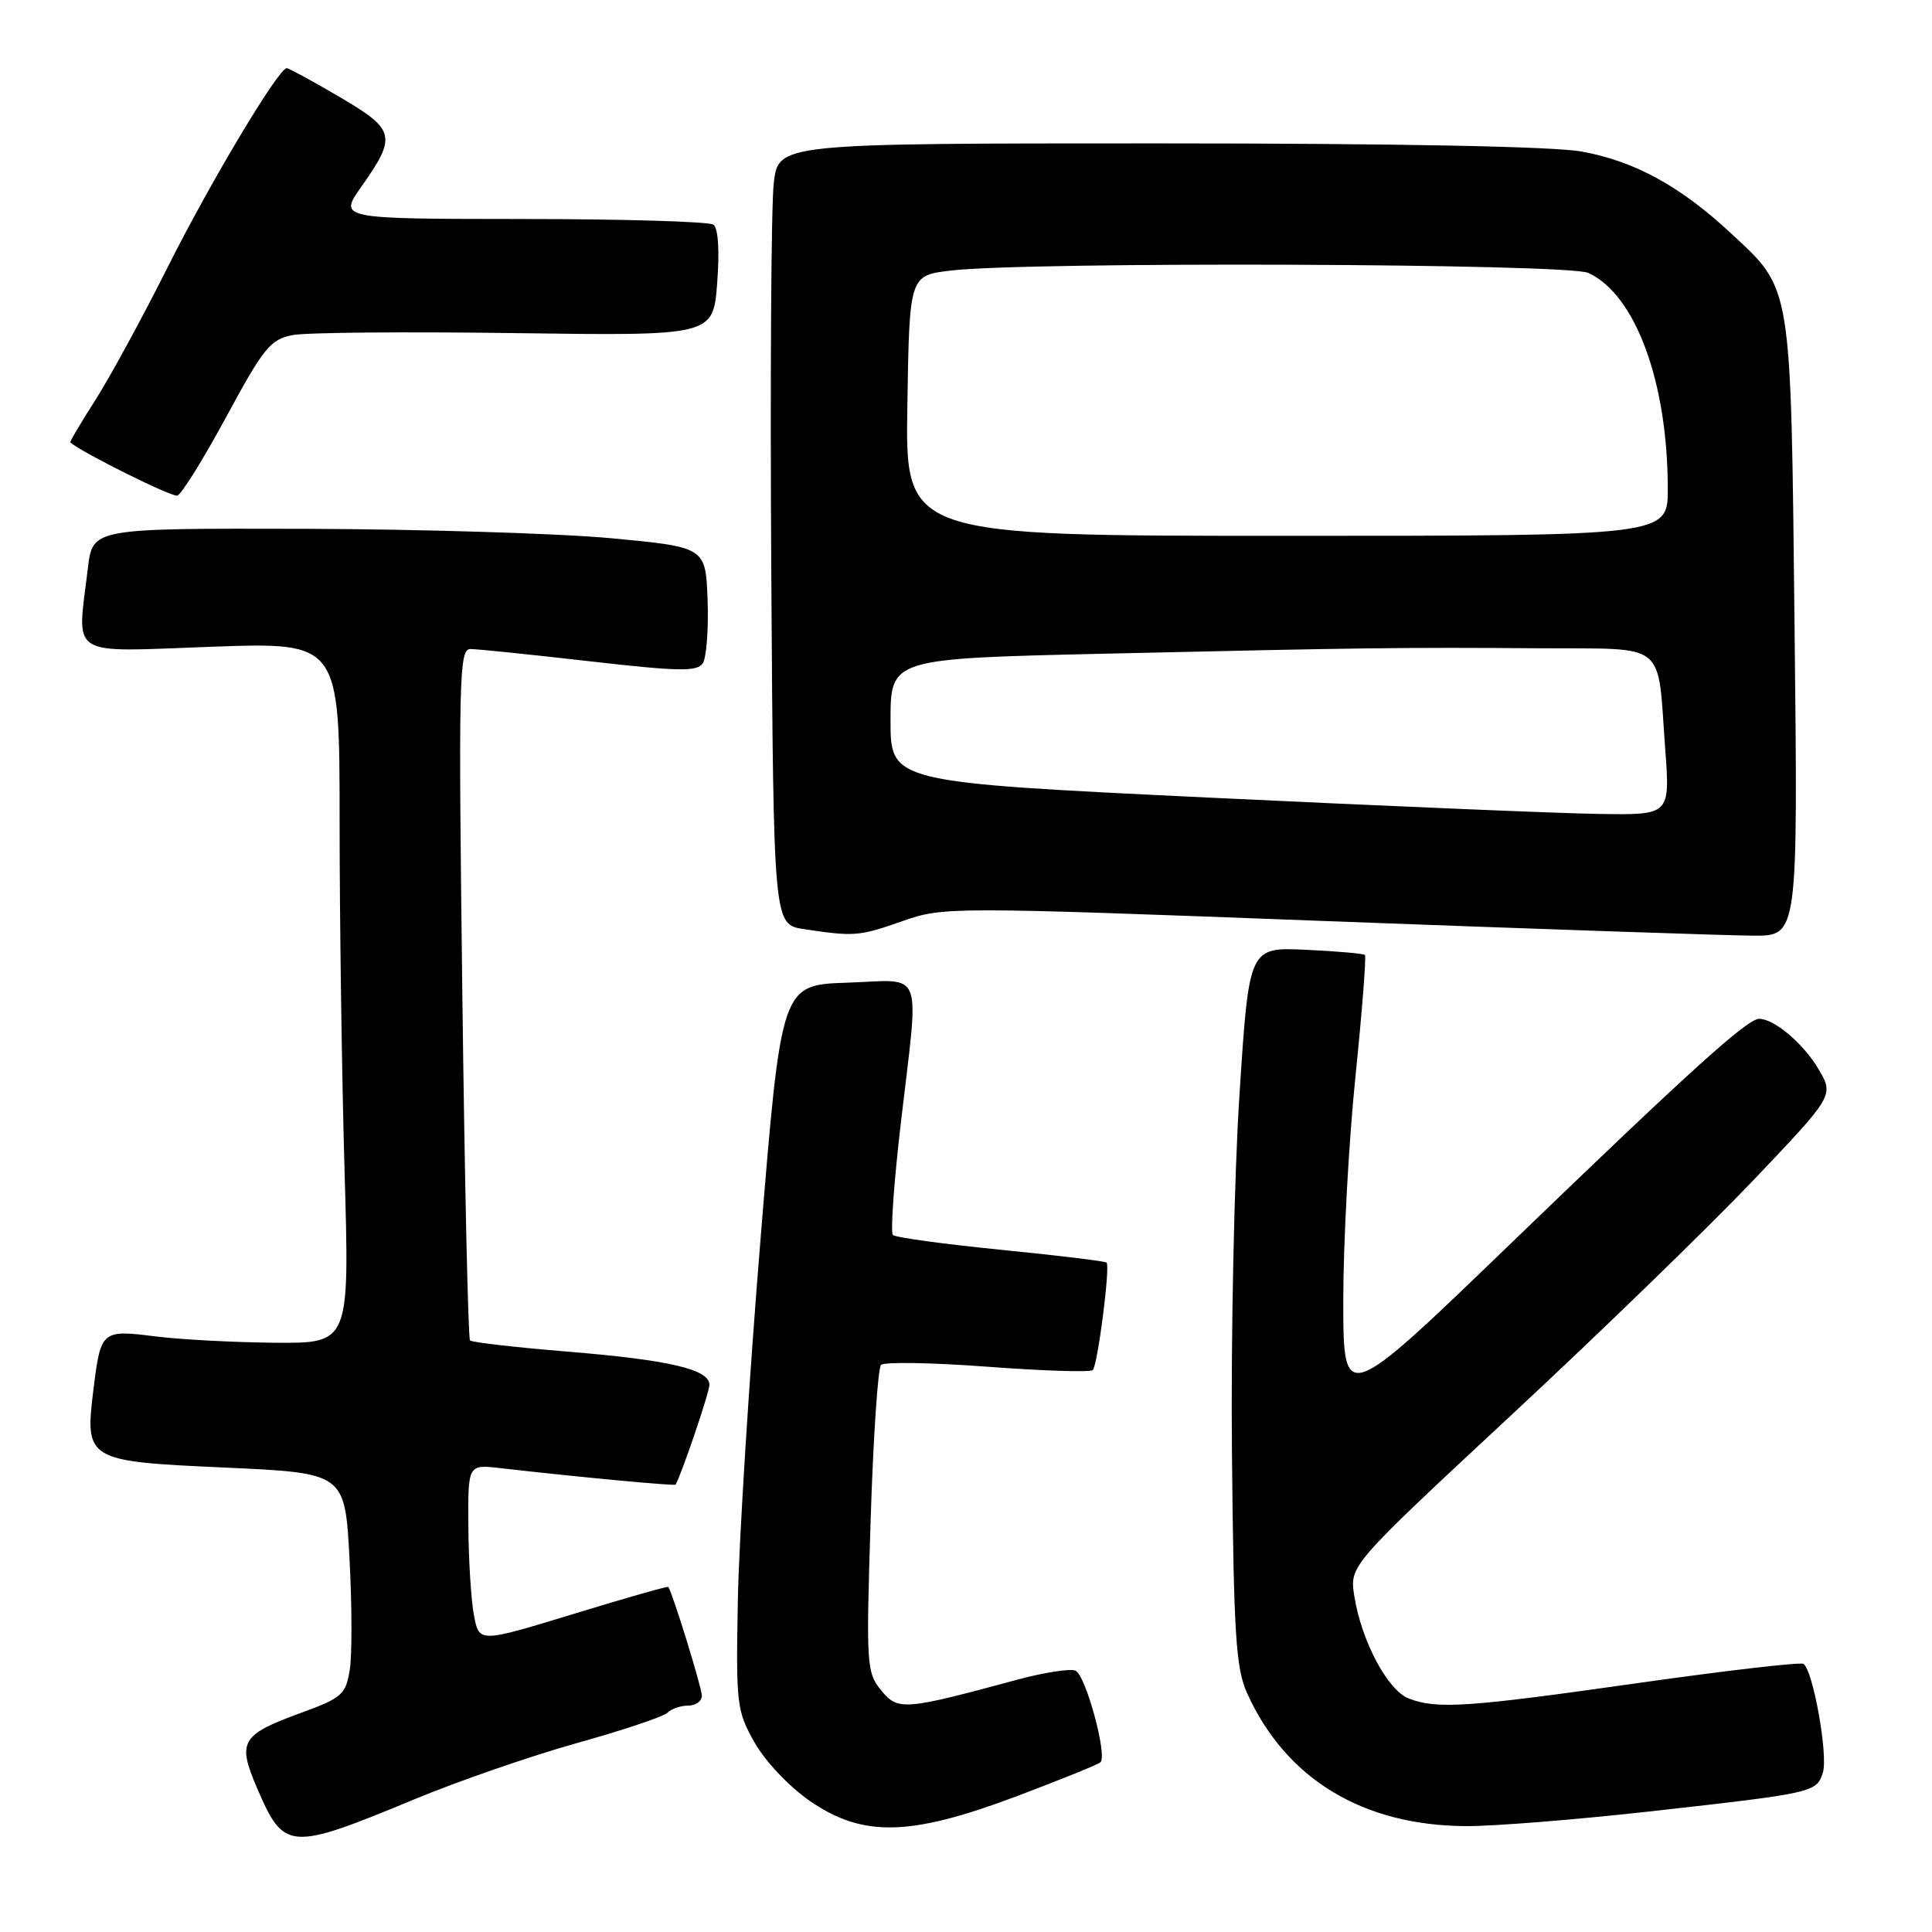 <?xml version="1.0" encoding="UTF-8" standalone="no"?>
<!DOCTYPE svg PUBLIC "-//W3C//DTD SVG 1.1//EN" "http://www.w3.org/Graphics/SVG/1.1/DTD/svg11.dtd" >
<svg xmlns="http://www.w3.org/2000/svg" xmlns:xlink="http://www.w3.org/1999/xlink" version="1.1" viewBox="0 0 256 256">
 <g >
 <path fill="currentColor"
d=" M 55.00 238.38 C 60.78 235.98 70.45 232.64 76.50 230.95 C 82.55 229.26 87.93 227.46 88.45 226.94 C 88.97 226.42 90.21 226.00 91.20 226.00 C 92.19 226.00 93.00 225.41 93.00 224.69 C 93.00 223.63 89.12 211.06 88.55 210.28 C 88.46 210.16 82.79 211.77 75.95 213.87 C 63.50 217.67 63.50 217.67 62.81 214.09 C 62.43 212.11 62.09 206.80 62.06 202.27 C 62.00 194.04 62.00 194.04 66.25 194.53 C 76.45 195.70 89.40 196.92 89.52 196.72 C 90.36 195.23 94.00 184.49 94.00 183.49 C 94.00 181.44 88.67 180.20 75.12 179.09 C 68.31 178.53 62.53 177.87 62.28 177.61 C 62.03 177.36 61.57 156.64 61.26 131.58 C 60.74 89.74 60.83 86.00 62.33 86.00 C 63.24 86.00 70.34 86.73 78.11 87.62 C 90.02 88.98 92.38 89.02 93.13 87.87 C 93.61 87.12 93.90 83.35 93.76 79.50 C 93.50 72.50 93.50 72.50 81.00 71.32 C 74.12 70.68 55.85 70.12 40.39 70.07 C 12.28 70.00 12.28 70.00 11.65 75.25 C 10.20 87.31 8.76 86.39 28.00 85.70 C 45.00 85.09 45.00 85.09 45.00 108.88 C 45.00 121.97 45.30 142.87 45.66 155.34 C 46.32 178.00 46.32 178.00 36.41 177.92 C 30.96 177.87 23.80 177.49 20.50 177.07 C 13.54 176.18 13.35 176.34 12.42 183.82 C 11.20 193.54 11.34 193.62 29.77 194.46 C 45.70 195.18 45.70 195.18 46.31 206.47 C 46.64 212.68 46.66 219.35 46.34 221.29 C 45.82 224.52 45.29 224.99 40.00 226.92 C 31.91 229.87 31.40 230.74 34.07 236.95 C 37.65 245.25 38.31 245.30 55.00 238.38 Z  M 134.72 238.01 C 140.55 235.81 145.54 233.79 145.82 233.51 C 146.76 232.57 143.83 221.87 142.49 221.36 C 141.76 221.08 138.31 221.62 134.83 222.56 C 119.74 226.64 118.99 226.70 116.75 223.97 C 114.82 221.61 114.76 220.60 115.36 201.56 C 115.70 190.59 116.33 181.27 116.74 180.86 C 117.16 180.44 123.51 180.55 130.87 181.10 C 138.22 181.65 144.48 181.85 144.80 181.54 C 145.45 180.88 147.13 167.80 146.63 167.30 C 146.44 167.11 140.13 166.35 132.60 165.60 C 125.07 164.85 118.63 163.97 118.31 163.64 C 117.98 163.31 118.45 156.62 119.37 148.77 C 121.81 127.84 122.58 129.87 112.27 130.21 C 103.53 130.50 103.53 130.50 100.79 164.00 C 99.28 182.43 97.92 204.03 97.77 212.00 C 97.51 225.88 97.61 226.69 100.00 230.92 C 101.42 233.42 104.61 236.78 107.36 238.67 C 114.37 243.48 120.61 243.32 134.72 238.01 Z  M 218.75 240.01 C 240.42 237.58 240.70 237.51 241.54 234.87 C 242.26 232.60 240.23 221.26 238.96 220.47 C 238.54 220.22 228.72 221.36 217.14 223.00 C 194.43 226.23 190.45 226.50 186.69 225.07 C 183.88 224.00 180.39 217.45 179.45 211.47 C 178.82 207.45 178.82 207.45 200.16 187.60 C 211.90 176.69 226.34 162.67 232.26 156.46 C 243.02 145.15 243.02 145.15 240.96 141.66 C 238.97 138.28 235.10 135.00 233.10 135.00 C 231.52 135.00 223.88 141.91 200.25 164.71 C 178.00 186.18 178.00 186.18 177.99 172.34 C 177.99 164.73 178.71 151.39 179.60 142.69 C 180.49 133.99 181.05 126.73 180.86 126.54 C 180.66 126.35 177.12 126.04 173.00 125.85 C 165.50 125.51 165.50 125.51 164.24 145.00 C 163.54 155.73 163.09 177.10 163.24 192.50 C 163.47 216.51 163.76 221.05 165.24 224.34 C 170.37 235.71 180.55 241.90 194.25 241.97 C 197.97 241.99 208.99 241.10 218.75 240.01 Z  M 119.56 122.06 C 125.01 120.15 125.64 120.15 175.79 122.05 C 203.68 123.10 229.14 123.97 232.37 123.98 C 238.24 124.00 238.24 124.00 237.79 83.25 C 237.29 37.15 237.50 38.49 229.38 30.93 C 222.66 24.67 216.60 21.35 209.57 20.08 C 205.84 19.40 184.94 19.00 153.39 19.00 C 103.14 19.00 103.14 19.00 102.53 24.25 C 102.18 27.14 102.04 50.42 102.20 76.00 C 102.50 122.50 102.50 122.50 106.50 123.11 C 113.18 124.12 113.85 124.07 119.56 122.06 Z  M 30.00 55.20 C 34.92 46.09 35.84 44.96 38.77 44.40 C 40.56 44.05 53.84 43.94 68.27 44.14 C 94.50 44.50 94.50 44.50 95.03 37.50 C 95.36 33.20 95.17 30.22 94.53 29.77 C 93.97 29.36 82.56 29.02 69.19 29.02 C 44.88 29.00 44.88 29.00 47.87 24.75 C 52.61 18.04 52.40 17.19 45.00 12.85 C 41.42 10.75 38.27 9.04 38.00 9.03 C 36.91 9.02 27.85 24.16 22.17 35.50 C 18.86 42.10 14.57 49.97 12.65 52.99 C 10.72 56.00 9.22 58.54 9.32 58.63 C 10.99 60.04 22.77 65.89 23.50 65.67 C 24.05 65.50 26.98 60.79 30.00 55.20 Z  M 160.25 105.69 C 118.00 103.66 118.00 103.66 118.00 95.47 C 118.00 87.27 118.00 87.27 146.25 86.62 C 180.82 85.83 185.66 85.77 204.13 85.90 C 221.13 86.02 219.58 84.76 220.65 99.25 C 221.30 108.00 221.30 108.00 211.90 107.85 C 206.73 107.78 183.49 106.80 160.25 105.69 Z  M 120.23 53.75 C 120.50 36.50 120.50 36.50 126.00 35.85 C 136.25 34.64 207.68 34.90 210.45 36.16 C 216.70 39.01 220.98 50.61 220.99 64.75 C 221.00 71.00 221.00 71.00 170.48 71.00 C 119.95 71.00 119.95 71.00 120.23 53.75 Z "/>
</g>
</svg>